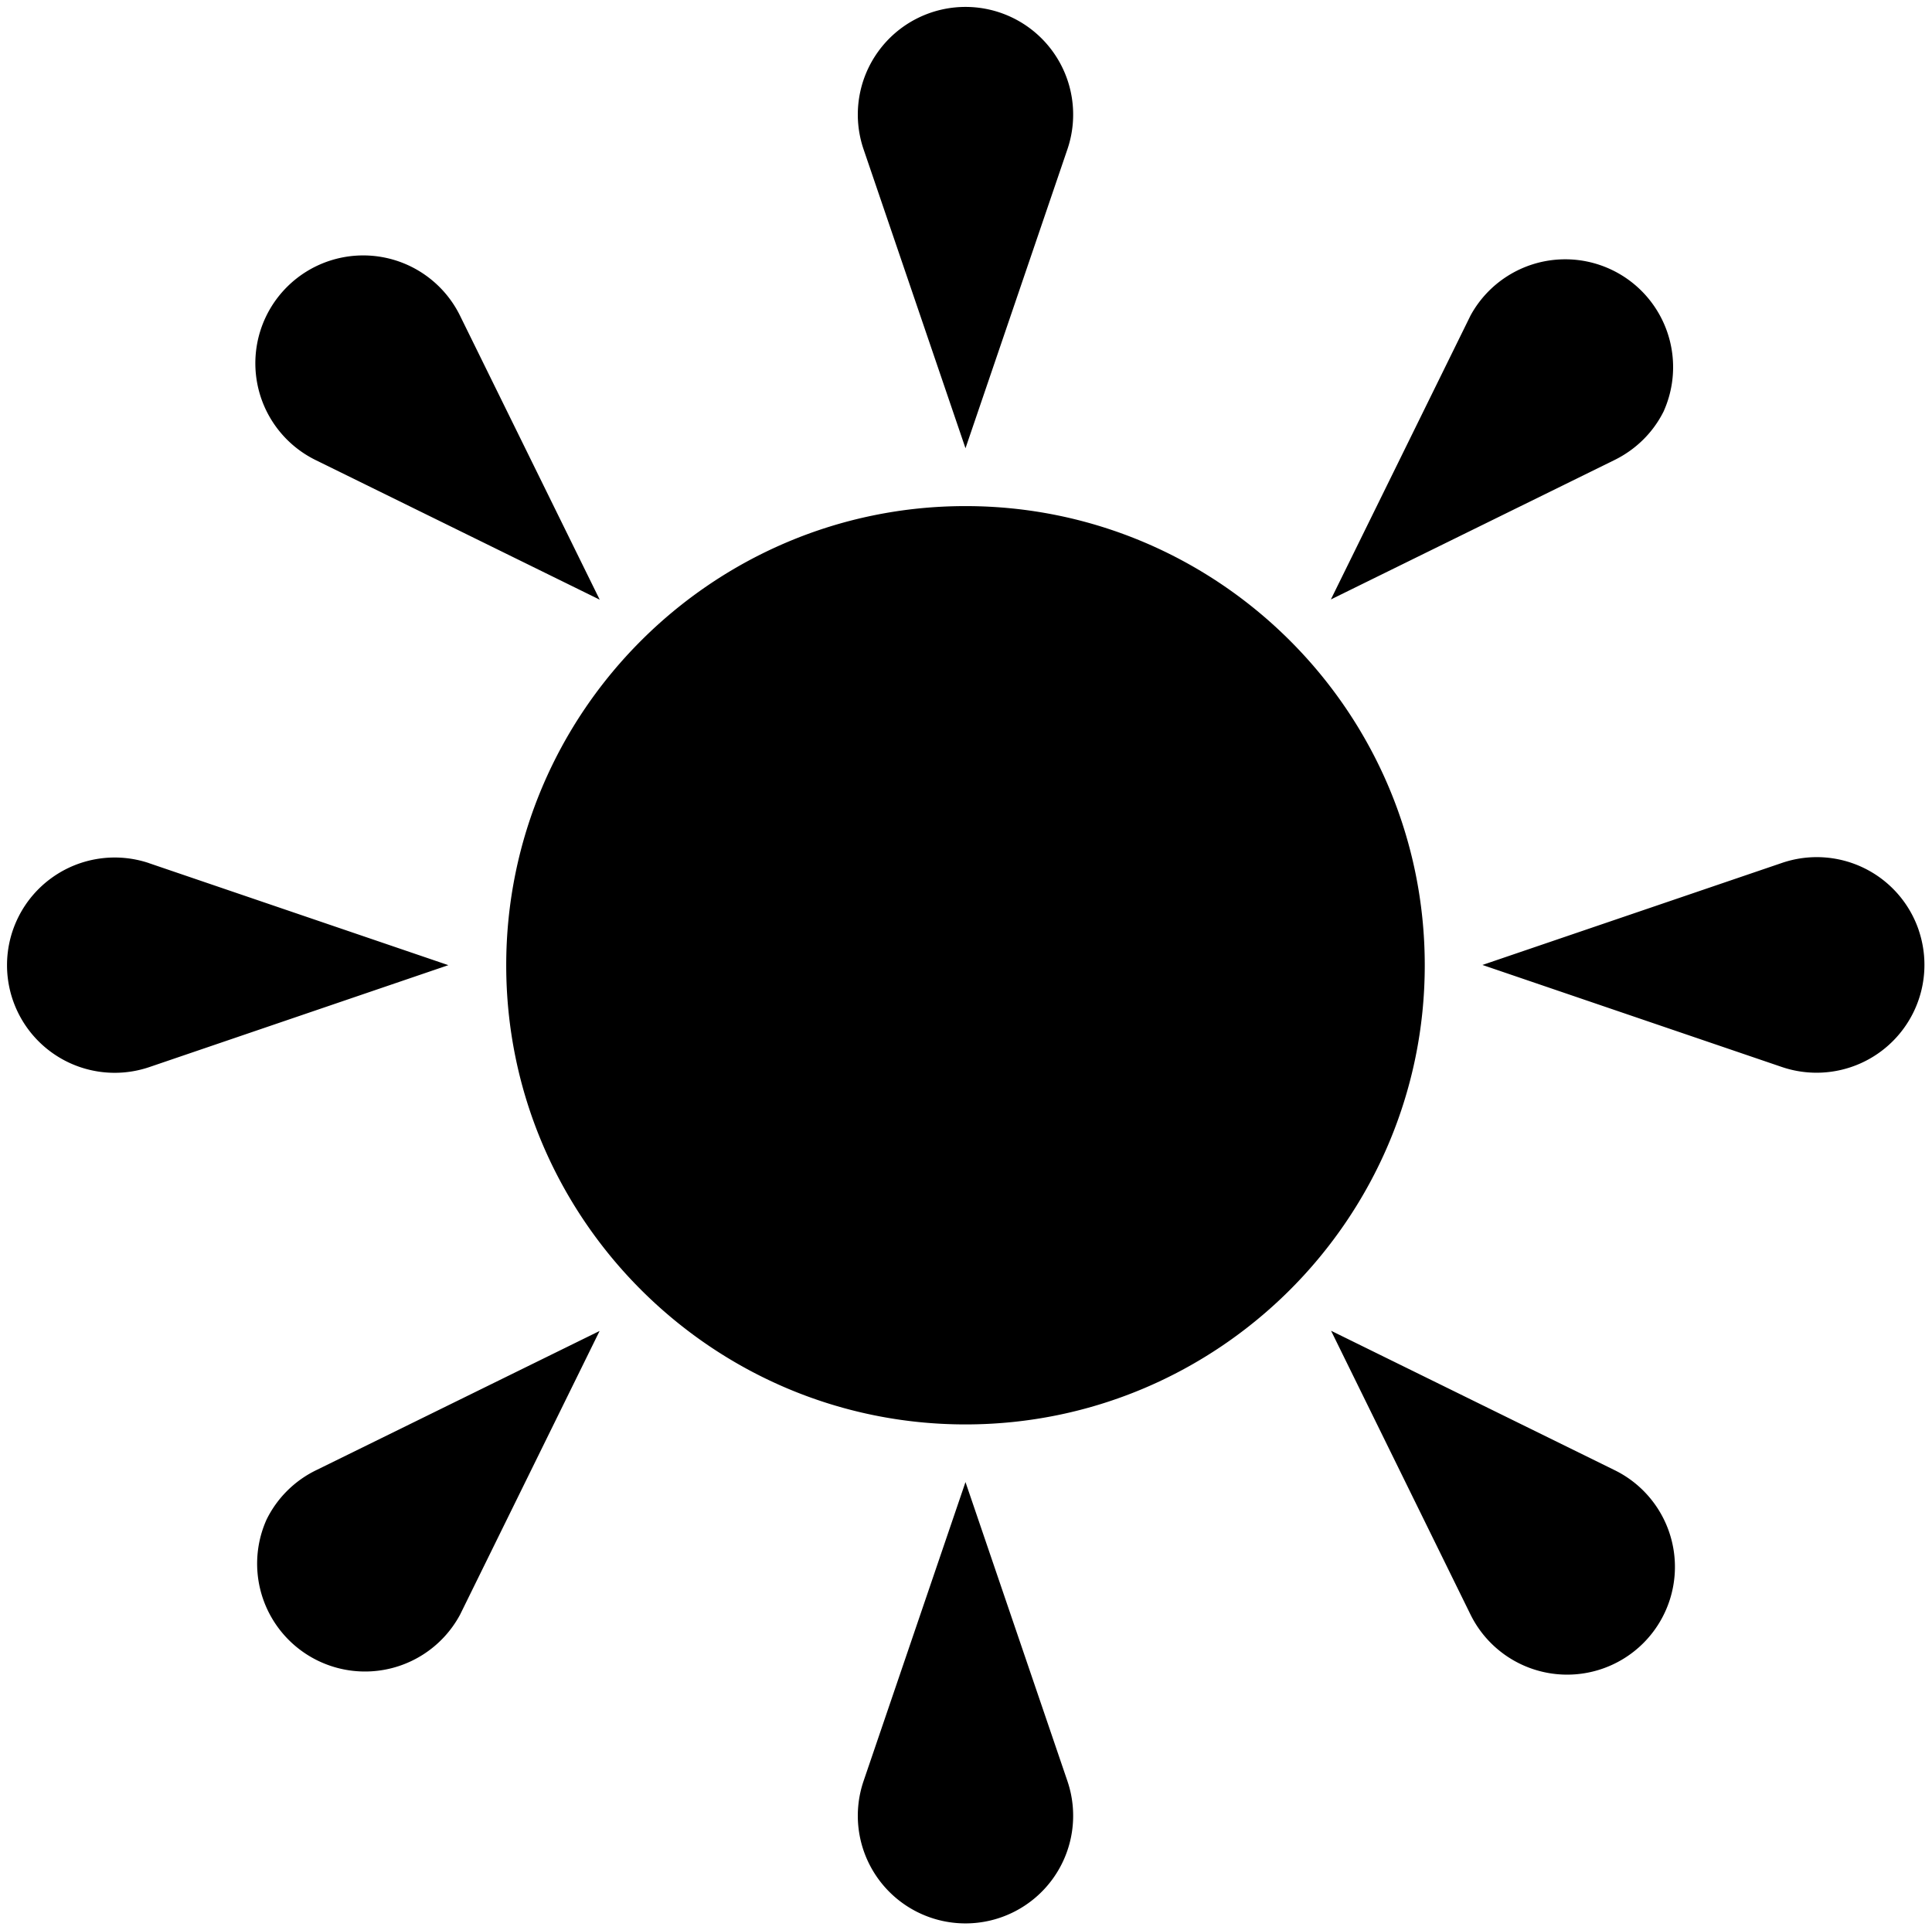 <svg xmlns="http://www.w3.org/2000/svg" version="1.2" baseProfile="tiny" viewBox="0 0 18.93 18.918"><path d="M9.46 4.393l1-2.934a1.055 1.055 0 1 0-2 0l1 2.934zm-8 4.066a1.055 1.055 0 1 0 0 2l2.933-1-2.934-1zm8 6.066l-1 2.934a1.055 1.055 0 1 0 2 0l-1-2.934zm9.34-5.409a1.055 1.055 0 0 0-1.34-.659l-2.935 1 2.934 1a1.057 1.057 0 0 0 1.341-1.34zM3.095 4.51l2.781 1.367-1.367-2.78a1.057 1.057 0 1 0-1.414 1.413zm-.483 10.382a1.057 1.057 0 0 0 1.896.932l1.367-2.78-2.78 1.366a1.056 1.056 0 0 0-.483.482zm13.21-.483l-2.78-1.367 1.366 2.781a1.056 1.056 0 1 0 1.414-1.414zm.481-10.383a1.057 1.057 0 0 0-1.895-.933L13.04 5.875l2.782-1.368c.202-.1.375-.264.482-.482zM9.46 4.96c-2.48 0-4.5 2.02-4.5 4.5s2.02 4.5 4.5 4.5 4.5-2.019 4.5-4.5-2.019-4.5-4.5-4.5z"/></svg>